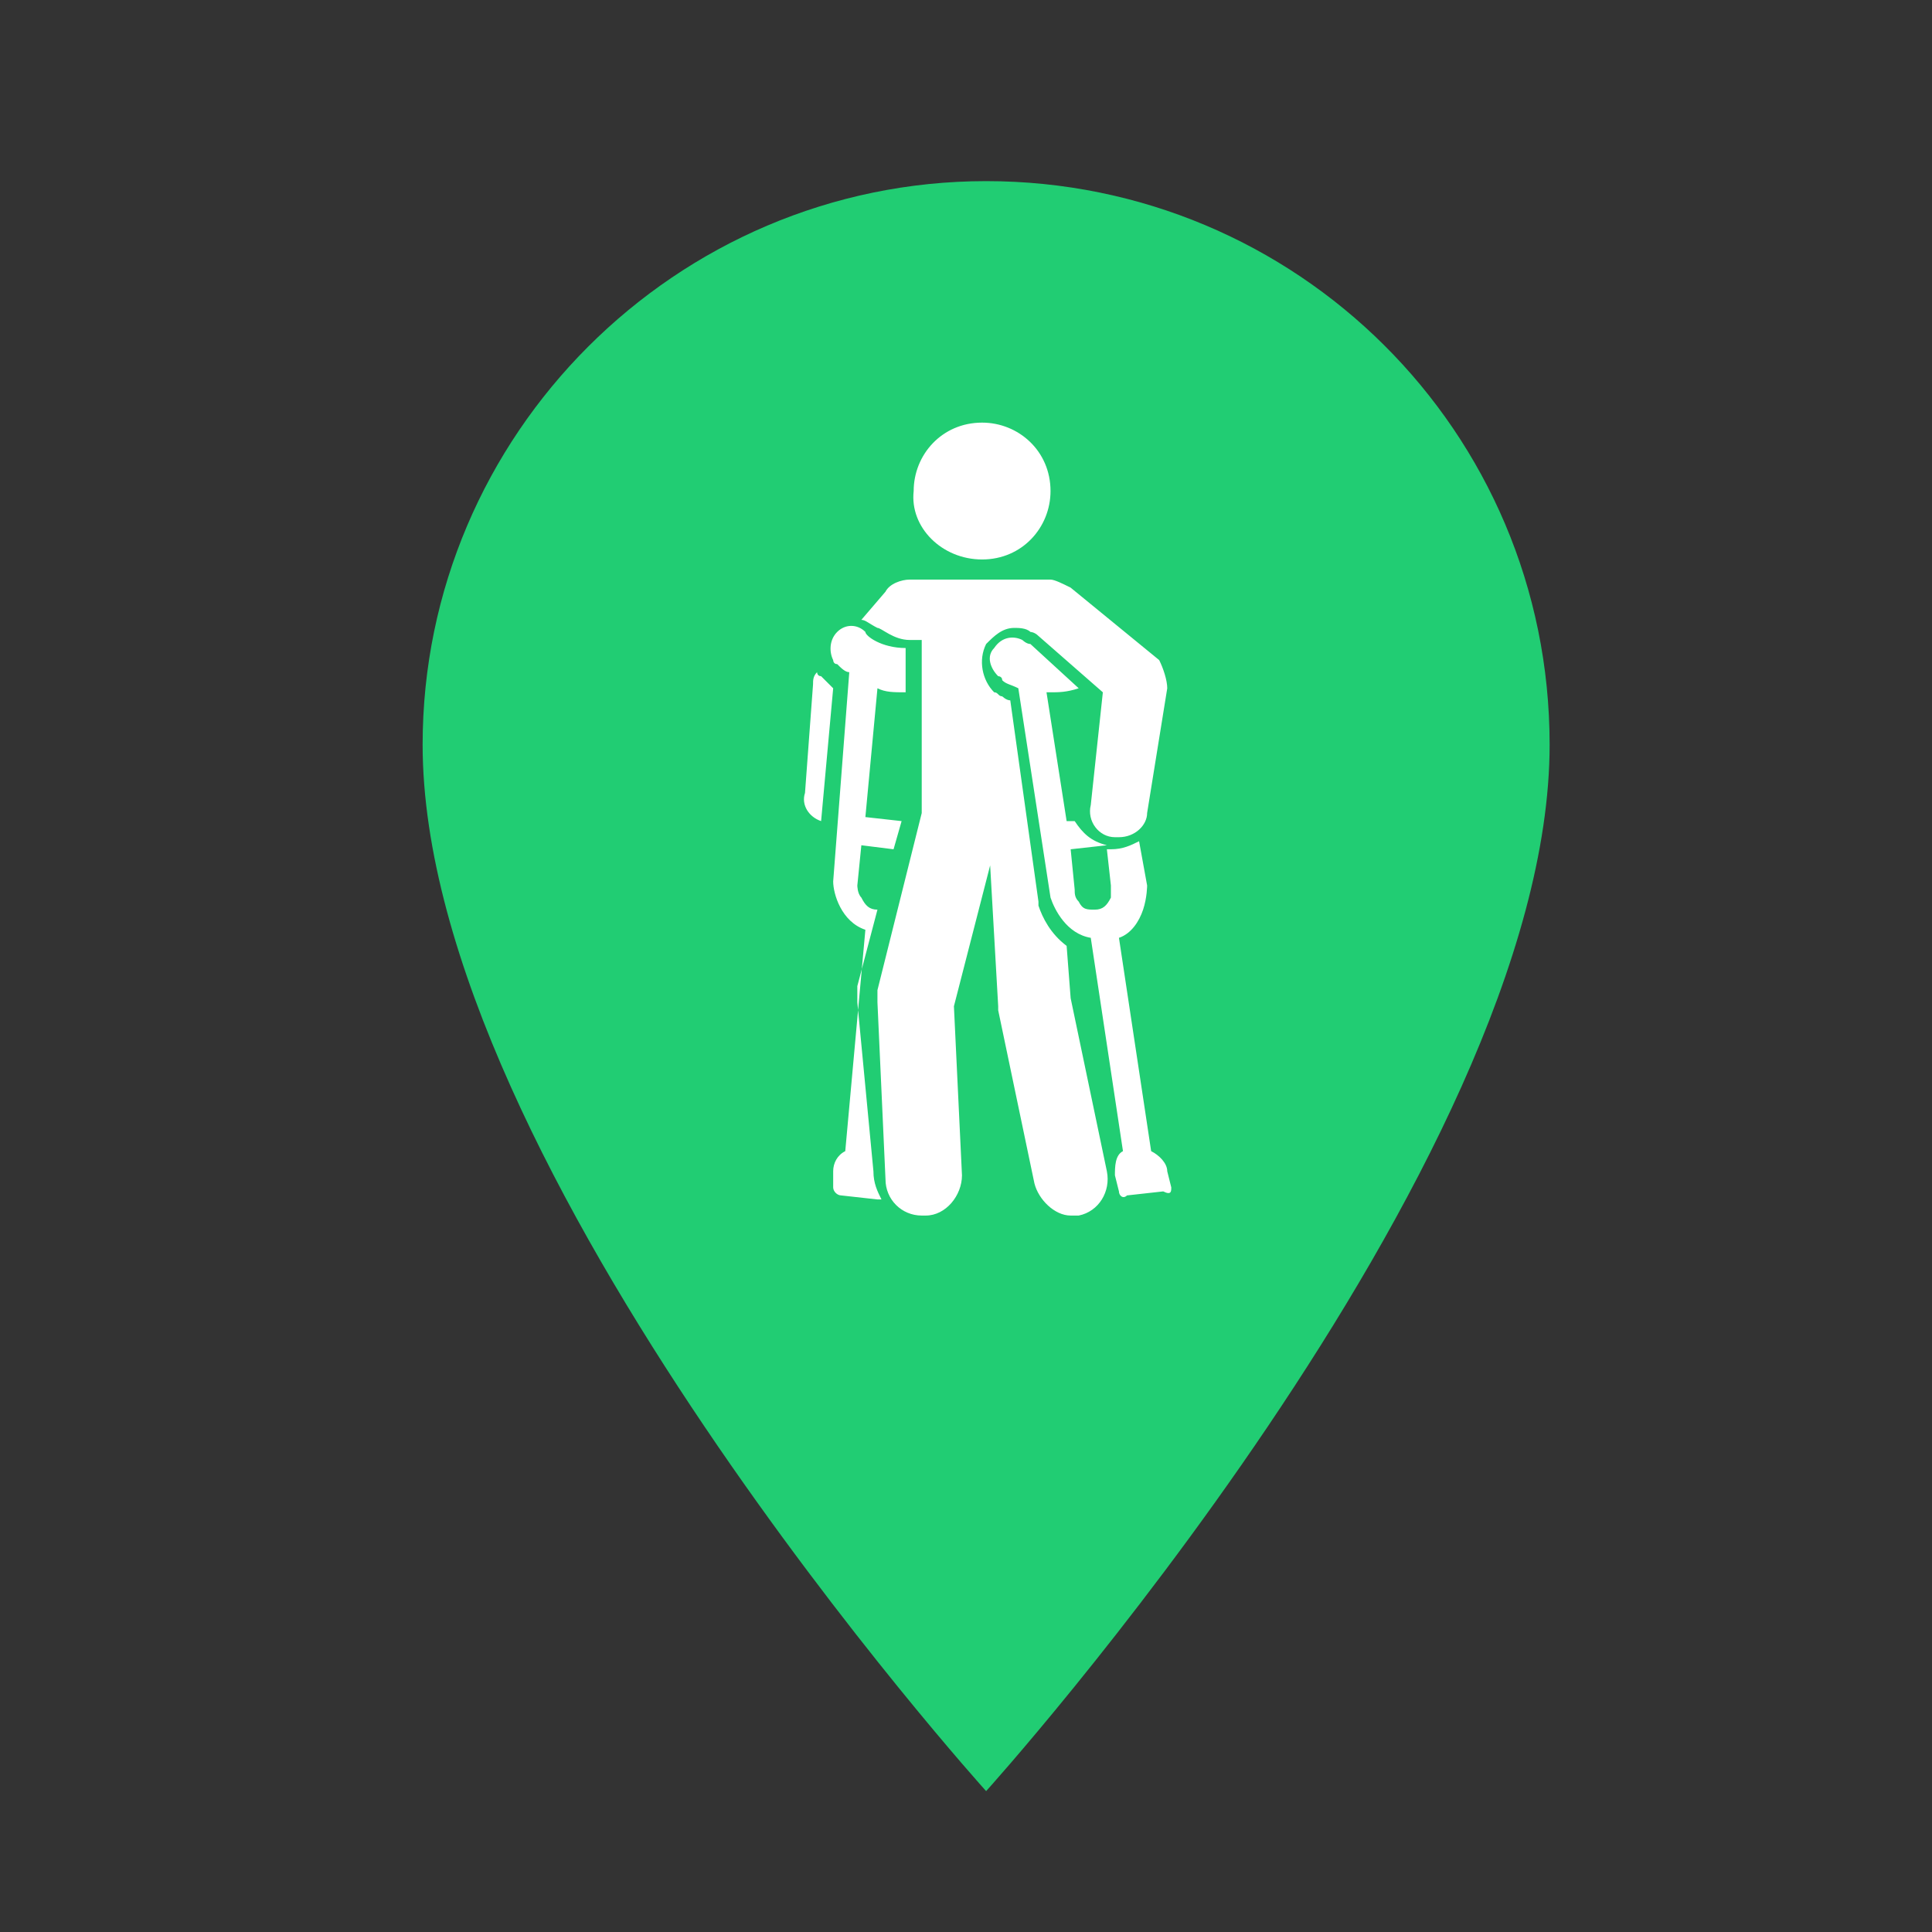 <?xml version="1.0" encoding="utf-8"?>
<!-- Generator: Adobe Illustrator 21.0.1, SVG Export Plug-In . SVG Version: 6.00 Build 0)  -->
<svg version="1.1" id="Слой_1" xmlns="http://www.w3.org/2000/svg" xmlns:xlink="http://www.w3.org/1999/xlink" x="0px" y="0px"
	 viewBox="0 0 48 48" style="enable-background:new 0 0 48 48;" xml:space="preserve">
<rect x="0" y="0" width="48" height="48" fill="#333333" stroke="none"/>
<style type="text/css">
	.st0{fill:#21CD73;}
	.st1{fill:#FFFFFF;}
</style>
<path class="st0" d="M24.5,4.5c-7.7,0-14,6.3-14,14c0,10.5,14,26,14,26s14-15.5,14-26C38.5,10.7,32.2,4.5,24.5,4.5z"/>
<path class="st1" d="M20.7,17.1l-0.3,3.3c-0.3-0.1-0.5-0.4-0.4-0.7l0.2-2.7c0-0.1,0-0.2,0.1-0.3c0,0,0,0.1,0.1,0.1
	c0,0,0.1,0.1,0.1,0.1l0,0l0,0C20.5,16.9,20.6,17,20.7,17.1z M24.4,13.9c1,0,1.7-0.8,1.7-1.7c0-1-0.8-1.7-1.7-1.7
	c-1,0-1.7,0.8-1.7,1.7C22.6,13.1,23.4,13.9,24.4,13.9z M26.6,24.8l-0.1-1.3c-0.4-0.3-0.6-0.7-0.7-1c0,0,0,0,0-0.1l-0.7-5
	c-0.1,0-0.2-0.1-0.2-0.1c-0.1,0-0.1-0.1-0.2-0.1c-0.3-0.3-0.4-0.8-0.2-1.2c0.2-0.2,0.4-0.4,0.7-0.4c0.1,0,0.3,0,0.4,0.1c0,0,0,0,0,0
	c0,0,0.1,0,0.2,0.1l1.6,1.4L27.1,20c-0.1,0.4,0.2,0.8,0.6,0.8c0,0,0.1,0,0.1,0c0.4,0,0.7-0.3,0.7-0.6l0.5-3.1c0-0.2-0.1-0.5-0.2-0.7
	l-2.2-1.8c-0.2-0.1-0.4-0.2-0.5-0.2c0,0,0,0,0,0h-1.2h-1.6h-0.7l0,0c-0.2,0-0.5,0.1-0.6,0.3l-0.6,0.7c0.1,0,0.2,0.1,0.4,0.2
	c0,0,0,0,0,0c0.1,0,0.4,0.3,0.8,0.3c0.1,0,0.2,0,0.3,0l0-0.1v4.4l-1.1,4.4c0,0.1,0,0.2,0,0.3l0.2,4.4c0,0.5,0.4,0.9,0.9,0.9
	c0,0,0,0,0.1,0c0.5,0,0.9-0.5,0.9-1l-0.2-4.2l0.9-3.5l0.2,3.5c0,0,0,0.1,0,0.1l0.9,4.3c0.1,0.4,0.5,0.8,0.9,0.8c0.1,0,0.1,0,0.2,0
	c0.5-0.1,0.8-0.6,0.7-1.1L26.6,24.8z M21.3,24.9c0-0.1,0-0.3,0-0.4l0.5-1.9c0,0,0,0,0,0l0,0c-0.2,0-0.3-0.1-0.4-0.3
	c-0.1-0.1-0.1-0.3-0.1-0.3l0.1-1l0.8,0.1l0.2-0.7l-0.9-0.1l0.3-3.2c0.2,0.1,0.4,0.1,0.7,0.1v-1.1c-0.6,0-1-0.3-1-0.4c0,0,0,0,0,0
	c-0.2-0.2-0.5-0.2-0.7,0c-0.2,0.2-0.2,0.5-0.1,0.7c0,0,0,0.1,0.1,0.1l0,0c0.1,0.1,0.2,0.2,0.3,0.2l-0.4,5.2c0,0,0,0,0,0
	c0,0.3,0.2,1,0.8,1.2l-0.5,5.5c-0.2,0.1-0.3,0.3-0.3,0.5l0,0.4c0,0.1,0.1,0.2,0.2,0.2l0.9,0.1c0,0,0.1,0,0.1,0
	c-0.1-0.2-0.2-0.4-0.2-0.7L21.3,24.9z M29.1,29.5l-0.1-0.4c0-0.2-0.2-0.4-0.4-0.5l-0.8-5.3c0.3-0.1,0.5-0.4,0.6-0.7
	c0.1-0.3,0.1-0.6,0.1-0.6c0,0,0,0,0,0l-0.2-1.1c-0.2,0.1-0.4,0.2-0.7,0.2c0,0,0,0-0.1,0l0.1,0.9c0,0,0,0.2,0,0.3
	c-0.1,0.2-0.2,0.3-0.4,0.3c-0.2,0-0.3,0-0.4-0.2c-0.1-0.1-0.1-0.2-0.1-0.3l-0.1-1l0.9-0.1c-0.4-0.1-0.6-0.3-0.8-0.6l-0.2,0l-0.5-3.2
	c0,0,0.1,0,0.1,0c0.2,0,0.4,0,0.7-0.1l-1.2-1.1c-0.1,0-0.2-0.1-0.2-0.1c0,0,0,0,0,0c-0.2-0.1-0.5-0.1-0.7,0.2
	c-0.2,0.2-0.1,0.5,0.1,0.7c0,0,0.1,0,0.1,0.1c0.1,0.1,0.2,0.1,0.4,0.2l0.8,5.2c0,0,0,0,0,0c0.1,0.3,0.4,0.9,1,1l0.8,5.3
	c-0.2,0.1-0.2,0.4-0.2,0.6l0.1,0.4c0,0.1,0.1,0.2,0.2,0.1l0.9-0.1C29.1,29.7,29.1,29.6,29.1,29.5z"/>
</svg>
